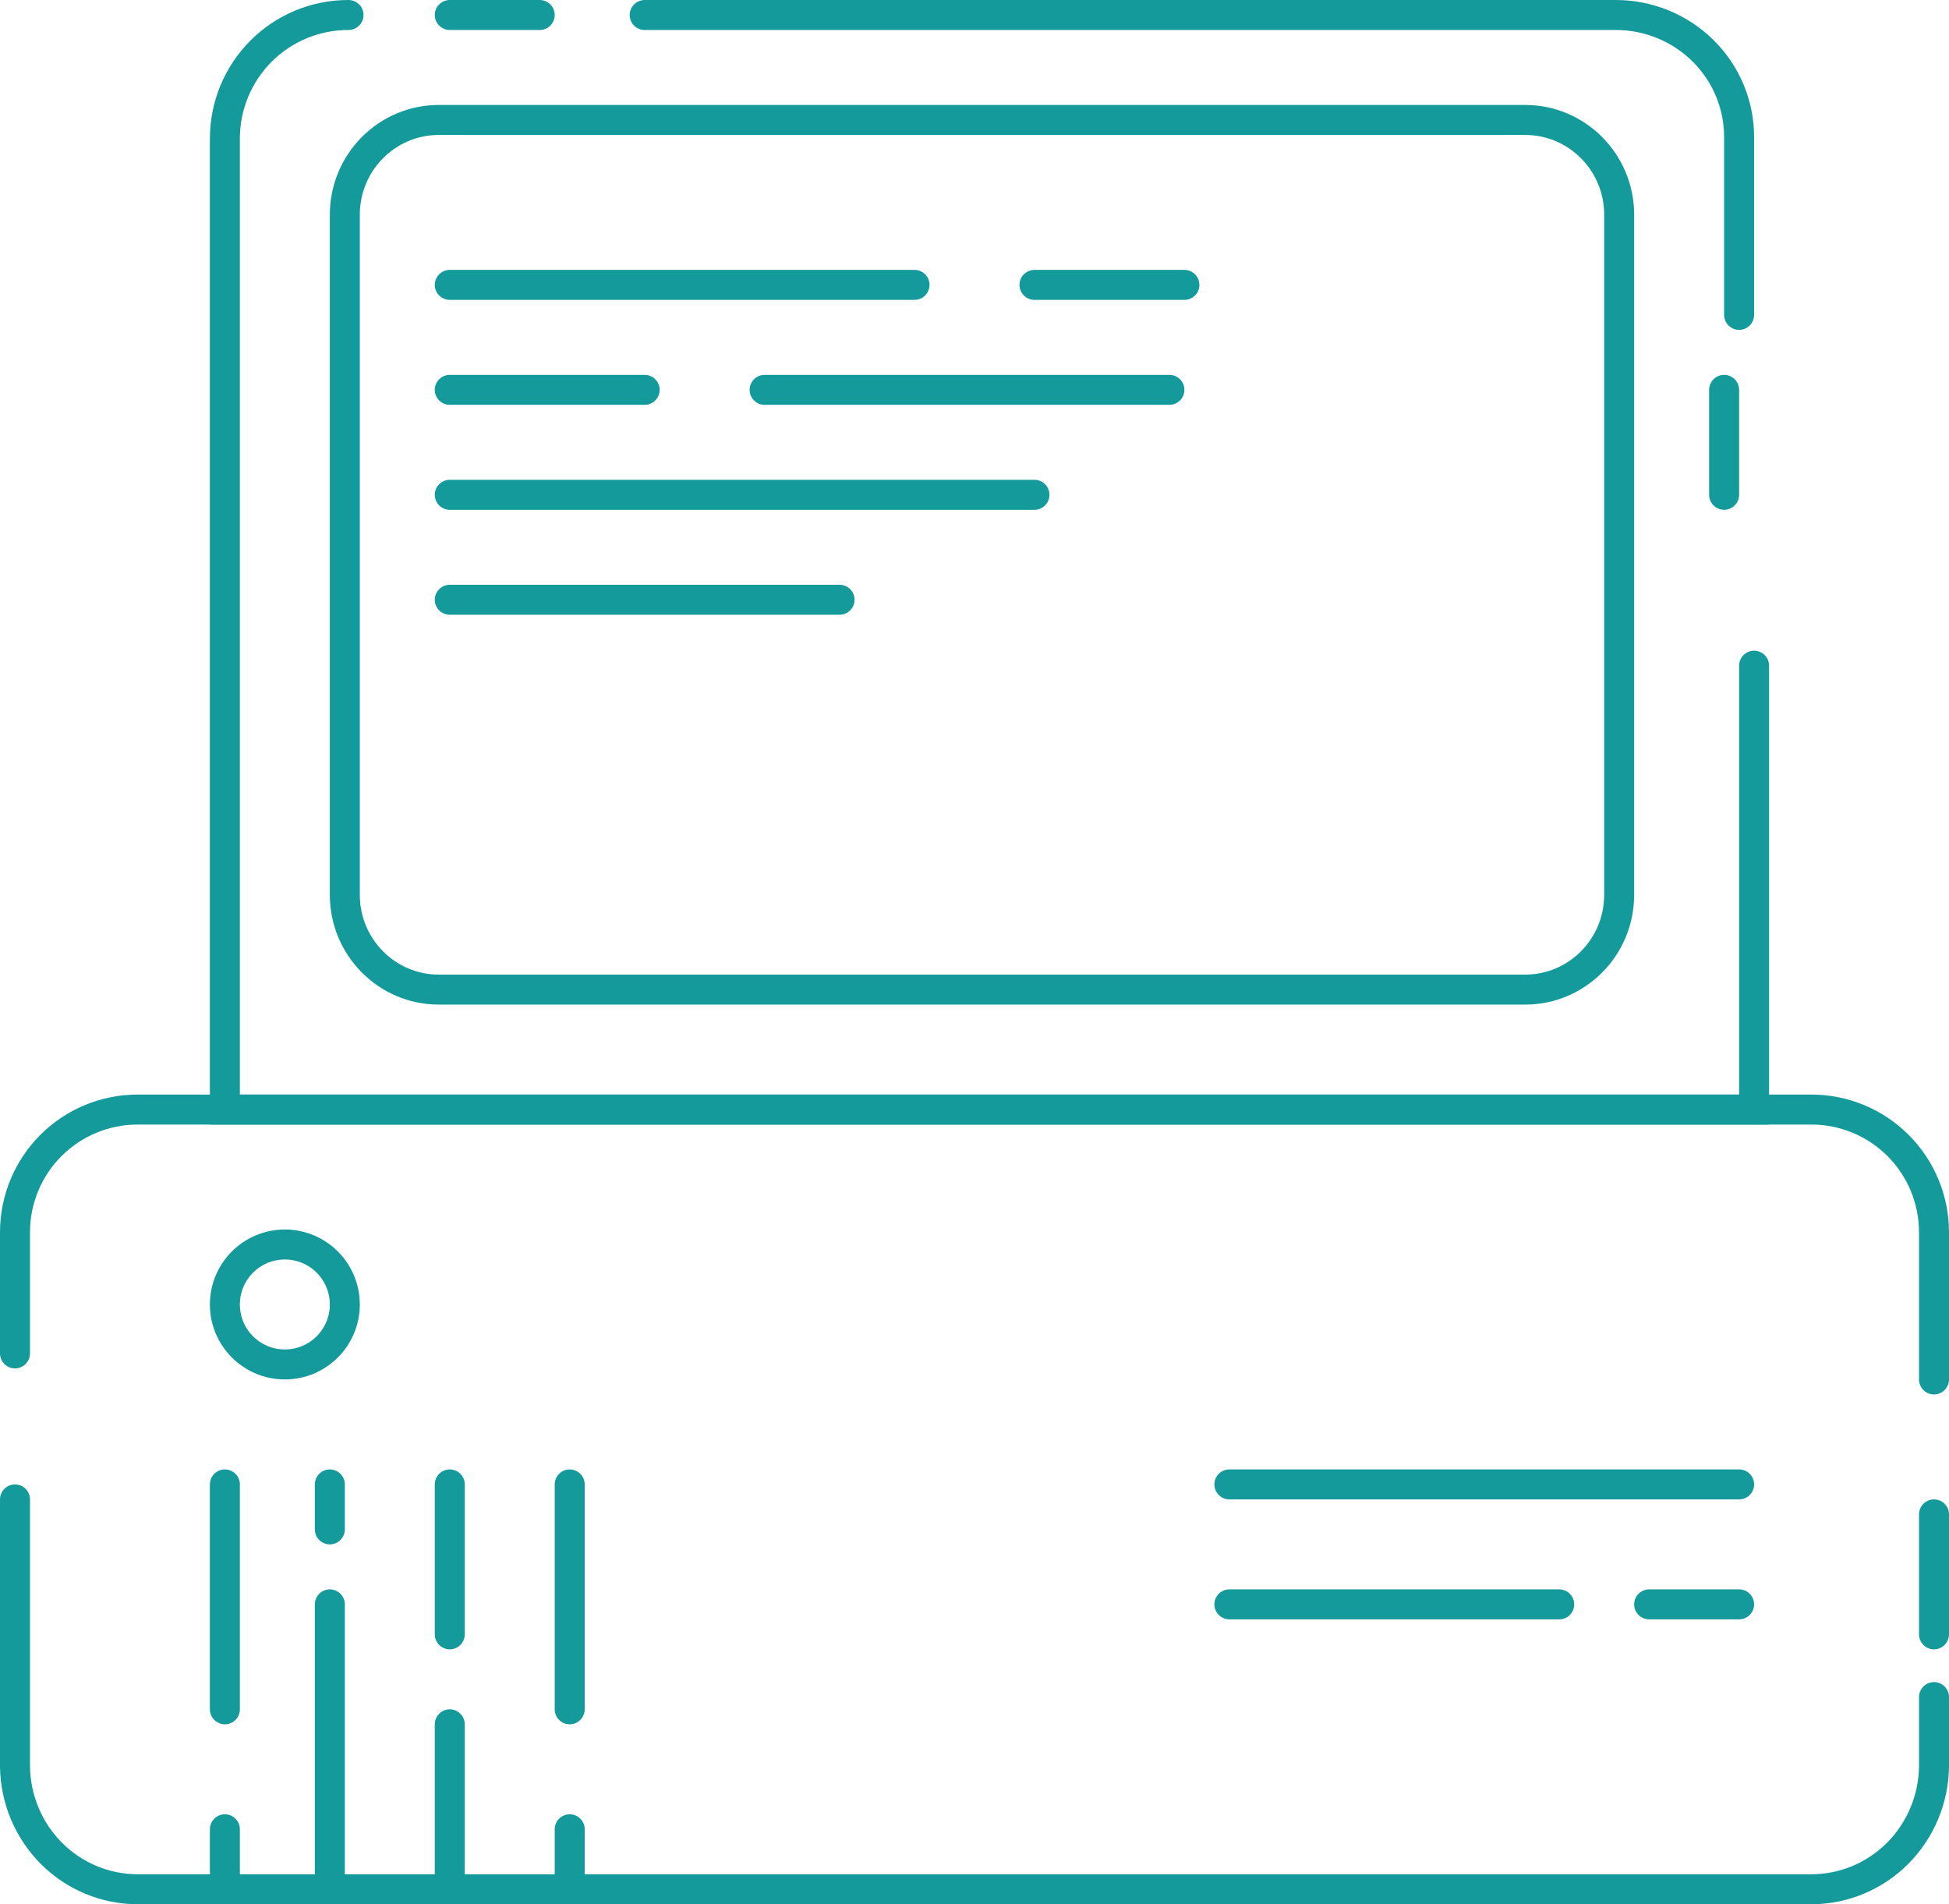 <svg width="130" height="127" viewBox="0 0 130 127" fill="none" xmlns="http://www.w3.org/2000/svg">
<path d="M1 90.263L1 82.182C1 80.012 1.862 77.931 3.396 76.396C4.93 74.862 7.01 74 9.179 74H120.821C122.99 74 125.07 74.862 126.604 76.396C128.138 77.931 129 80.012 129 82.182V92" stroke="#159A9C" stroke-width="2" stroke-miterlimit="10" stroke-linecap="round"/>
<path d="M129 113.184V117.811C128.973 119.992 128.1 122.075 126.569 123.608C125.038 125.141 122.973 126 120.821 126H9.179C7.027 126 4.962 125.141 3.431 123.608C1.9 122.075 1.027 119.992 1 117.811L1 100" stroke="#159A9C" stroke-width="2" stroke-miterlimit="10" stroke-linecap="round"/>
<path d="M129 101V109" stroke="#159A9C" stroke-width="2" stroke-miterlimit="10" stroke-linecap="round"/>
<path d="M115 26V33" stroke="#159A9C" stroke-width="2" stroke-miterlimit="10" stroke-linecap="round"/>
<path d="M43 1L107.753 1C108.835 0.997 109.907 1.206 110.908 1.613C111.908 2.021 112.817 2.619 113.583 3.375C114.349 4.13 114.957 5.028 115.372 6.016C115.787 7.004 116 8.063 116 9.133V21" stroke="#159A9C" stroke-width="2" stroke-miterlimit="10" stroke-linecap="round"/>
<path d="M30 1L36 1" stroke="#159A9C" stroke-width="2" stroke-miterlimit="10" stroke-linecap="round"/>
<path d="M117 44.397V74H15L15 9.24C15 8.156 15.213 7.083 15.628 6.082C16.043 5.081 16.651 4.172 17.416 3.406C18.182 2.641 19.092 2.034 20.092 1.621C21.092 1.209 22.164 0.997 23.246 1" stroke="#159A9C" stroke-width="2" stroke-miterlimit="10" stroke-linecap="round"/>
<path d="M101.73 8L29.27 8C25.807 8 23 10.831 23 14.322V59.678C23 63.169 25.807 66 29.27 66H101.73C105.193 66 108 63.169 108 59.678V14.322C108 10.831 105.193 8 101.73 8Z" stroke="#159A9C" stroke-width="2" stroke-miterlimit="10" stroke-linecap="round"/>
<path d="M15 122V126" stroke="#159A9C" stroke-width="2" stroke-miterlimit="10" stroke-linecap="round"/>
<path d="M15 99V114" stroke="#159A9C" stroke-width="2" stroke-miterlimit="10" stroke-linecap="round"/>
<path d="M22 107V126" stroke="#159A9C" stroke-width="2" stroke-miterlimit="10" stroke-linecap="round"/>
<path d="M22 99V102" stroke="#159A9C" stroke-width="2" stroke-miterlimit="10" stroke-linecap="round"/>
<path d="M30 115V126" stroke="#159A9C" stroke-width="2" stroke-miterlimit="10" stroke-linecap="round"/>
<path d="M30 99V109" stroke="#159A9C" stroke-width="2" stroke-miterlimit="10" stroke-linecap="round"/>
<path d="M38 122V126" stroke="#159A9C" stroke-width="2" stroke-miterlimit="10" stroke-linecap="round"/>
<path d="M38 99V114" stroke="#159A9C" stroke-width="2" stroke-miterlimit="10" stroke-linecap="round"/>
<path d="M19 91C21.209 91 23 89.209 23 87C23 84.791 21.209 83 19 83C16.791 83 15 84.791 15 87C15 89.209 16.791 91 19 91Z" stroke="#159A9C" stroke-width="2" stroke-miterlimit="10" stroke-linecap="round"/>
<path d="M82 99H116" stroke="#159A9C" stroke-width="2" stroke-miterlimit="10" stroke-linecap="round"/>
<path d="M110 107H116" stroke="#159A9C" stroke-width="2" stroke-miterlimit="10" stroke-linecap="round"/>
<path d="M82 107H104" stroke="#159A9C" stroke-width="2" stroke-miterlimit="10" stroke-linecap="round"/>
<path d="M69 19H79" stroke="#159A9C" stroke-width="2" stroke-miterlimit="10" stroke-linecap="round"/>
<path d="M30 19H61" stroke="#159A9C" stroke-width="2" stroke-miterlimit="10" stroke-linecap="round"/>
<path d="M51 26H78" stroke="#159A9C" stroke-width="2" stroke-miterlimit="10" stroke-linecap="round"/>
<path d="M30 26H43" stroke="#159A9C" stroke-width="2" stroke-miterlimit="10" stroke-linecap="round"/>
<path d="M30 33H69" stroke="#159A9C" stroke-width="2" stroke-miterlimit="10" stroke-linecap="round"/>
<path d="M30 40H56" stroke="#159A9C" stroke-width="2" stroke-miterlimit="10" stroke-linecap="round"/>
</svg>

